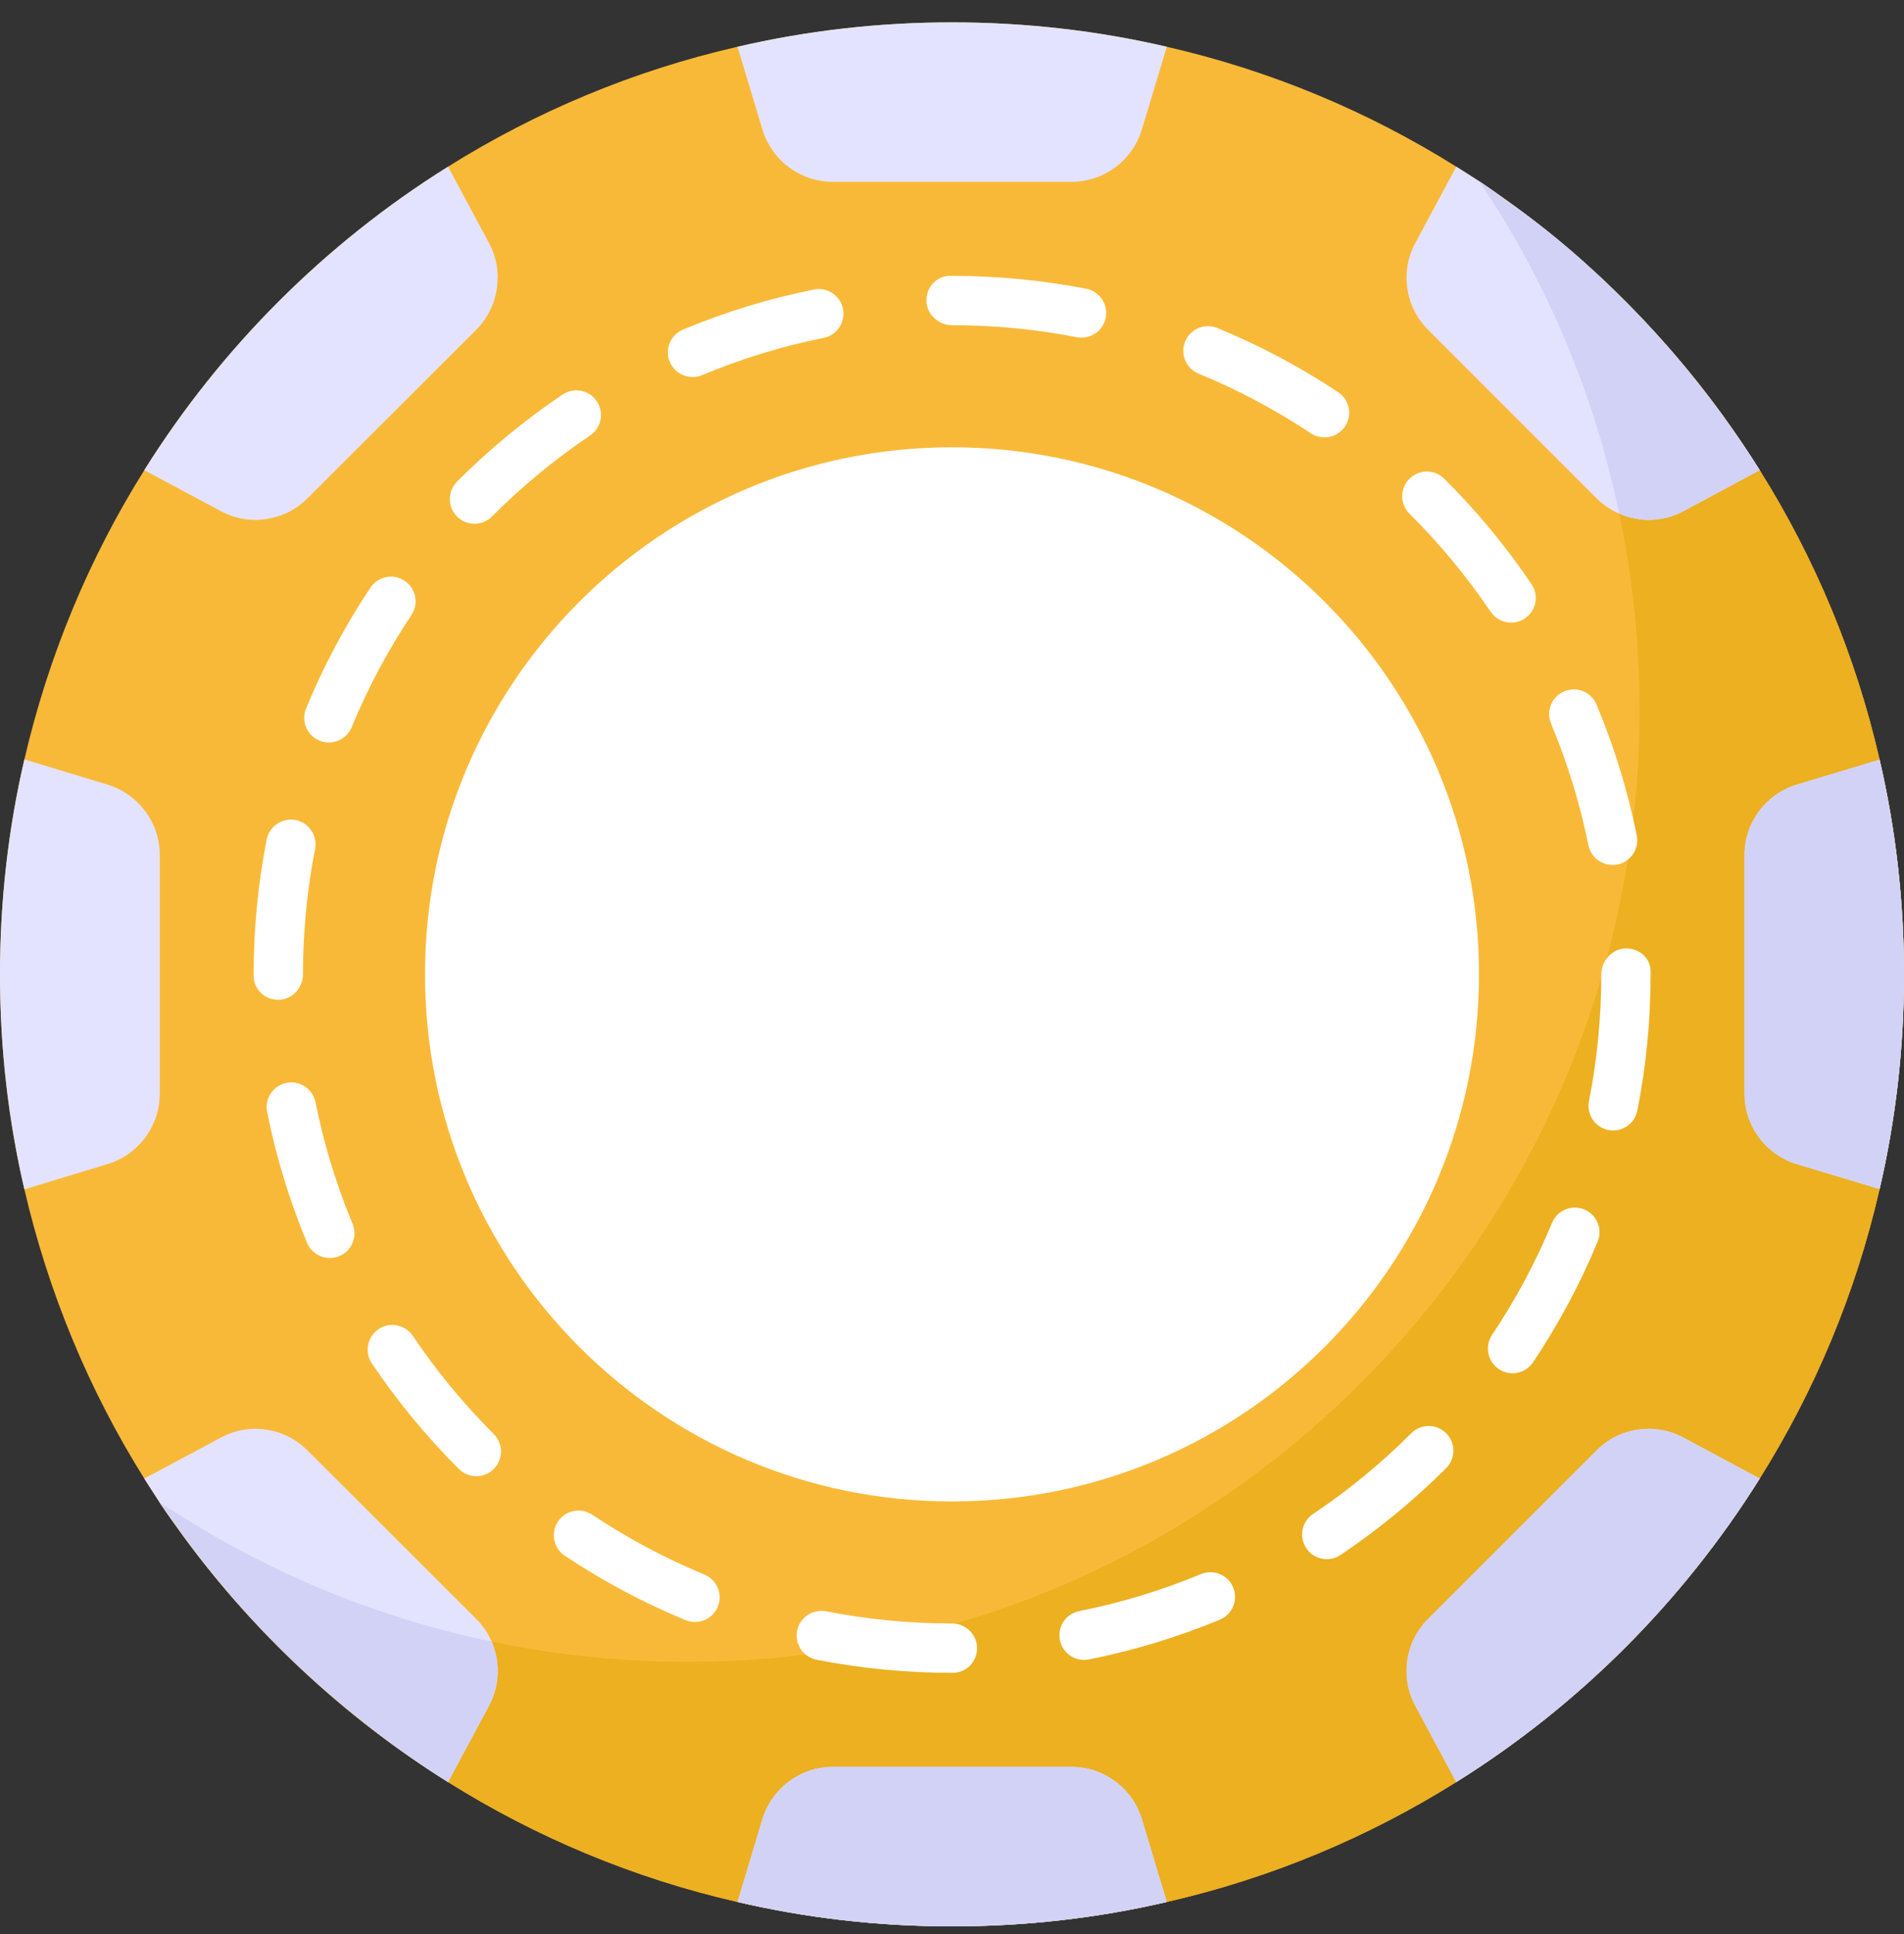 <svg width="64" height="65" viewBox="0 0 64 65" fill="none" xmlns="http://www.w3.org/2000/svg">
<rect x="0" y="0" width="64" height="65" fill="#333333" stroke="none"/>
<path d="M64 32.752C64 35.232 63.72 37.642 63.18 39.962C62.38 43.462 61 46.742 59.15 49.692C56.57 53.812 53.08 57.312 48.95 59.892C46 61.742 42.72 63.122 39.22 63.922C36.9 64.462 34.48 64.742 32 64.742C29.52 64.742 27.11 64.462 24.79 63.922C21.29 63.122 18.01 61.742 15.06 59.892C10.93 57.312 7.43 53.812 4.85 49.692C3 46.742 1.63 43.462 0.82 39.972C0.28 37.652 0 35.232 0 32.752C0 30.262 0.28 27.842 0.82 25.522C1.63 22.032 3 18.752 4.85 15.802C7.43 11.682 10.93 8.182 15.06 5.602C18.01 3.752 21.29 2.372 24.79 1.572C27.11 1.032 29.52 0.752 32 0.752C34.48 0.752 36.9 1.032 39.22 1.572C42.72 2.372 46 3.752 48.95 5.602C53.08 8.182 56.57 11.682 59.15 15.802C61 18.752 62.38 22.032 63.18 25.532C63.72 27.852 64 30.272 64 32.752Z" fill="#F9B938"/>
<path d="M64 32.752C64 35.232 63.72 37.642 63.18 39.962C62.38 43.462 61 46.742 59.15 49.692C56.57 53.812 53.08 57.312 48.95 59.892C46 61.742 42.72 63.122 39.22 63.922C36.9 64.462 34.48 64.742 32 64.742C29.52 64.742 27.11 64.462 24.79 63.922C21.29 63.122 18.01 61.742 15.06 59.892C11.2 57.482 7.89 54.262 5.36 50.492C5.63 50.662 5.9 50.832 6.17 51.002C9.12 52.852 12.4 54.232 15.9 55.032C18.22 55.572 20.63 55.852 23.11 55.852C25.59 55.852 28.01 55.572 30.33 55.032C44.461 51.802 55.11 39.087 55.11 23.862C55.11 21.382 54.83 18.962 54.29 16.642C53.49 13.142 52.11 9.862 50.26 6.912C50.09 6.642 49.91 6.372 49.74 6.102C53.52 8.632 56.74 11.942 59.15 15.802C61 18.752 62.38 22.032 63.18 25.532C63.72 27.852 64 30.272 64 32.752Z" fill="#ECB021"/>
<path d="M16.44 57.322L15.06 59.892C11.705 57.795 8.4 54.807 5.88 51.222C5.7 50.992 5.54 50.742 5.37 50.502C5.2 50.232 5.02 49.962 4.85 49.692L7.43 48.312C8.38 47.802 9.56 47.972 10.33 48.742L16.01 54.412C16.23 54.632 16.4 54.882 16.52 55.162C16.82 55.842 16.8 56.642 16.44 57.322Z" fill="#E4E3FF"/>
<path d="M39.22 63.922C36.9 64.462 34.48 64.742 32 64.742C29.52 64.742 27.11 64.462 24.79 63.922L25.63 61.132C25.95 60.092 26.91 59.382 27.99 59.382H36.01C37.1 59.382 38.06 60.092 38.38 61.132L39.22 63.922Z" fill="#E4E3FF"/>
<path d="M59.15 49.692C56.57 53.812 53.08 57.312 48.95 59.892L47.57 57.322C47.06 56.372 47.23 55.182 48 54.412L53.67 48.742C54.44 47.972 55.62 47.802 56.58 48.312L59.15 49.692Z" fill="#E4E3FF"/>
<path d="M64 32.752C64 35.232 63.72 37.642 63.18 39.962L60.39 39.122C59.35 38.802 58.64 37.842 58.64 36.762V28.732C58.64 27.652 59.35 26.692 60.39 26.372L63.18 25.532C63.72 27.852 64 30.272 64 32.752Z" fill="#E4E3FF"/>
<path d="M59.15 15.802L56.58 17.182C55.9 17.542 55.11 17.562 54.43 17.262C54.15 17.142 53.89 16.972 53.67 16.752L48 11.082C47.23 10.312 47.06 9.122 47.57 8.172L48.95 5.602C49.21 5.772 49.48 5.932 49.74 6.102V6.112C49.85 6.182 49.96 6.262 50.07 6.332C50.25 6.452 50.42 6.582 50.6 6.712C53.499 8.719 56.255 11.583 58.22 14.402C58.54 14.862 58.85 15.322 59.15 15.802Z" fill="#E4E3FF"/>
<path d="M16.52 55.162C16.82 55.842 16.8 56.642 16.44 57.322L15.06 59.892C11.705 57.795 8.4 54.807 5.88 51.222C5.7 50.992 5.54 50.742 5.37 50.502C5.64 50.662 5.9 50.832 6.17 51.002C9.12 52.852 12.4 54.232 15.9 55.032C16.11 55.082 16.31 55.122 16.52 55.162Z" fill="#D2D2F7"/>
<path d="M38.38 61.132L39.22 63.922C36.9 64.462 34.48 64.742 32 64.742C29.52 64.742 27.11 64.462 24.79 63.922L25.63 61.132C25.95 60.092 26.91 59.382 27.99 59.382H36.01C37.1 59.382 38.06 60.092 38.38 61.132Z" fill="#D2D2F7"/>
<path d="M56.58 48.312L59.15 49.692C56.57 53.812 53.08 57.312 48.95 59.892L47.57 57.322C47.06 56.372 47.23 55.182 48 54.412L53.67 48.742C54.44 47.972 55.62 47.802 56.58 48.312Z" fill="#D2D2F7"/>
<path d="M50.26 6.912C50.09 6.642 49.91 6.382 49.74 6.112V6.102C49.85 6.172 49.96 6.252 50.07 6.332C50.25 6.452 50.42 6.582 50.6 6.712C53.499 8.719 56.255 11.583 58.22 14.402C58.54 14.862 58.85 15.322 59.15 15.802L56.58 17.182C55.9 17.542 55.11 17.562 54.43 17.262C54.38 17.052 54.34 16.852 54.29 16.642C53.49 13.142 52.11 9.862 50.26 6.912Z" fill="#D2D2F7"/>
<path d="M64 32.752C64 35.232 63.72 37.642 63.18 39.962L60.39 39.122C59.35 38.802 58.64 37.842 58.64 36.762V28.732C58.64 27.652 59.35 26.692 60.39 26.372L63.18 25.532C63.72 27.852 64 30.272 64 32.752Z" fill="#D2D2F7"/>
<path d="M32.023 56.221H32.004C30.474 56.221 28.941 56.074 27.448 55.781C26.999 55.693 26.707 55.258 26.794 54.807C26.883 54.358 27.32 54.073 27.768 54.153C29.156 54.425 30.581 54.563 32.004 54.563C32.462 54.563 32.843 54.935 32.843 55.392C32.843 55.85 32.481 56.221 32.023 56.221ZM35.627 55.12C35.537 54.671 35.828 54.234 36.278 54.146C37.676 53.867 39.052 53.449 40.367 52.903C40.792 52.728 41.276 52.928 41.451 53.35C41.627 53.773 41.426 54.258 41.004 54.434C39.587 55.022 38.106 55.472 36.602 55.771C36.141 55.862 35.713 55.56 35.627 55.12ZM23.044 54.451C21.629 53.866 20.263 53.137 18.985 52.286C18.604 52.032 18.502 51.517 18.755 51.136C19.009 50.756 19.523 50.652 19.905 50.906C21.092 51.697 22.362 52.375 23.677 52.918C24.1 53.093 24.302 53.578 24.127 54.001C23.954 54.416 23.479 54.628 23.044 54.451ZM43.909 52.034C43.654 51.654 43.755 51.138 44.135 50.883C45.321 50.089 46.431 49.176 47.438 48.168C47.762 47.845 48.287 47.845 48.611 48.168C48.935 48.492 48.935 49.017 48.611 49.341C47.528 50.423 46.333 51.406 45.059 52.261C44.675 52.517 44.161 52.412 43.909 52.034ZM15.426 49.37C14.337 48.285 13.352 47.09 12.499 45.821C12.245 45.441 12.346 44.926 12.726 44.67C13.106 44.414 13.621 44.517 13.877 44.897C14.669 46.076 15.585 47.186 16.596 48.195C16.921 48.519 16.921 49.044 16.598 49.368C16.276 49.692 15.752 49.694 15.426 49.37ZM50.381 46.013C50 45.758 49.899 45.243 50.154 44.863C50.947 43.677 51.626 42.409 52.171 41.096C52.346 40.671 52.831 40.473 53.254 40.648C53.677 40.822 53.878 41.307 53.702 41.73C53.117 43.145 52.386 44.508 51.531 45.785C51.276 46.165 50.761 46.268 50.381 46.013ZM10.321 41.77C9.732 40.355 9.279 38.874 8.979 37.368C8.89 36.919 9.181 36.483 9.63 36.393C10.066 36.303 10.515 36.594 10.605 37.044C10.885 38.442 11.303 39.817 11.852 41.131C12.028 41.554 11.828 42.04 11.406 42.216C10.975 42.394 10.495 42.185 10.321 41.77ZM54.224 37.995C53.704 37.995 53.308 37.52 53.41 37.005C53.686 35.616 53.825 34.185 53.825 32.751C53.825 32.293 54.196 31.875 54.654 31.875C55.112 31.875 55.483 32.197 55.483 32.655V32.751C55.483 34.293 55.333 35.832 55.036 37.327C54.958 37.722 54.612 37.995 54.224 37.995ZM9.354 33.601C8.896 33.601 8.525 33.25 8.525 32.792V32.751C8.525 31.228 8.673 29.701 8.963 28.214C9.052 27.766 9.488 27.479 9.937 27.56C10.386 27.648 10.678 28.083 10.591 28.534C10.32 29.915 10.183 31.335 10.183 32.751C10.183 33.209 9.812 33.601 9.354 33.601ZM53.392 28.406C53.109 27.008 52.686 25.633 52.136 24.32C51.959 23.898 52.158 23.412 52.58 23.235C53.005 23.056 53.488 23.257 53.665 23.679C54.258 25.093 54.712 26.572 55.018 28.076C55.108 28.525 54.818 28.962 54.37 29.054C53.904 29.143 53.481 28.843 53.392 28.406ZM10.738 24.892C10.315 24.717 10.113 24.233 10.288 23.81C10.872 22.393 11.599 21.027 12.451 19.75C12.705 19.37 13.219 19.266 13.601 19.52C13.982 19.773 14.084 20.288 13.831 20.669C13.039 21.856 12.364 23.125 11.82 24.442C11.65 24.857 11.173 25.069 10.738 24.892ZM50.794 20.925C50.527 20.925 50.266 20.798 50.106 20.56C49.307 19.378 48.39 18.271 47.378 17.266C47.053 16.943 47.051 16.418 47.374 16.093C47.697 15.768 48.221 15.766 48.546 16.089C49.634 17.17 50.621 18.361 51.479 19.632C51.736 20.012 51.636 20.527 51.257 20.783C51.114 20.879 50.953 20.925 50.794 20.925ZM15.364 17.361C15.041 17.038 15.039 16.513 15.362 16.188C16.443 15.102 17.636 14.118 18.909 13.261C19.291 13.004 19.806 13.106 20.059 13.485C20.315 13.865 20.215 14.38 19.835 14.636C18.652 15.433 17.542 16.348 16.537 17.358C16.212 17.684 15.687 17.683 15.364 17.361ZM44.063 14.563C42.872 13.772 41.603 13.098 40.288 12.557C39.865 12.383 39.662 11.899 39.837 11.475C40.012 11.051 40.497 10.848 40.918 11.024C42.333 11.605 43.699 12.33 44.98 13.181C45.362 13.434 45.465 13.948 45.213 14.331C44.959 14.71 44.445 14.816 44.063 14.563ZM22.513 12.162C22.337 11.74 22.536 11.254 22.959 11.077C24.375 10.485 25.856 10.032 27.359 9.731C27.805 9.639 28.245 9.93 28.335 10.381C28.424 10.83 28.134 11.267 27.685 11.357C26.289 11.636 24.914 12.057 23.598 12.608C23.181 12.781 22.693 12.589 22.513 12.162ZM36.194 11.333C34.824 11.065 33.414 10.93 32.004 10.93C31.546 10.93 31.141 10.559 31.141 10.101C31.141 9.643 31.478 9.272 31.936 9.272H32.004C33.52 9.272 35.036 9.418 36.512 9.705C36.961 9.792 37.255 10.228 37.167 10.678C37.083 11.107 36.672 11.419 36.194 11.333Z" fill="white"/>
<path d="M39.22 1.572L38.38 4.362C38.06 5.402 37.1 6.112 36.01 6.112H27.99C26.91 6.112 25.95 5.402 25.63 4.362L24.79 1.572C27.11 1.032 29.52 0.752 32 0.752C34.48 0.752 36.9 1.032 39.22 1.572Z" fill="#E4E3FF"/>
<path d="M16.01 11.082L10.33 16.752C9.56 17.522 8.38 17.692 7.43 17.182L4.85 15.802C7.43 11.682 10.93 8.182 15.06 5.602L16.44 8.172C16.95 9.122 16.77 10.312 16.01 11.082Z" fill="#E4E3FF"/>
<path d="M5.37 28.732V36.762C5.37 37.842 4.66 38.802 3.62 39.122L0.82 39.972C0.28 37.652 0 35.232 0 32.752C0 30.262 0.28 27.842 0.82 25.522L3.62 26.372C4.66 26.692 5.37 27.652 5.37 28.732Z" fill="#E4E3FF"/>
<path d="M49.714 32.741C49.714 42.527 41.779 50.461 31.994 50.461C22.22 50.461 14.286 42.527 14.286 32.741C14.286 22.967 22.22 15.033 31.994 15.033C41.779 15.033 49.714 22.967 49.714 32.741Z" fill="white"/>
</svg>
